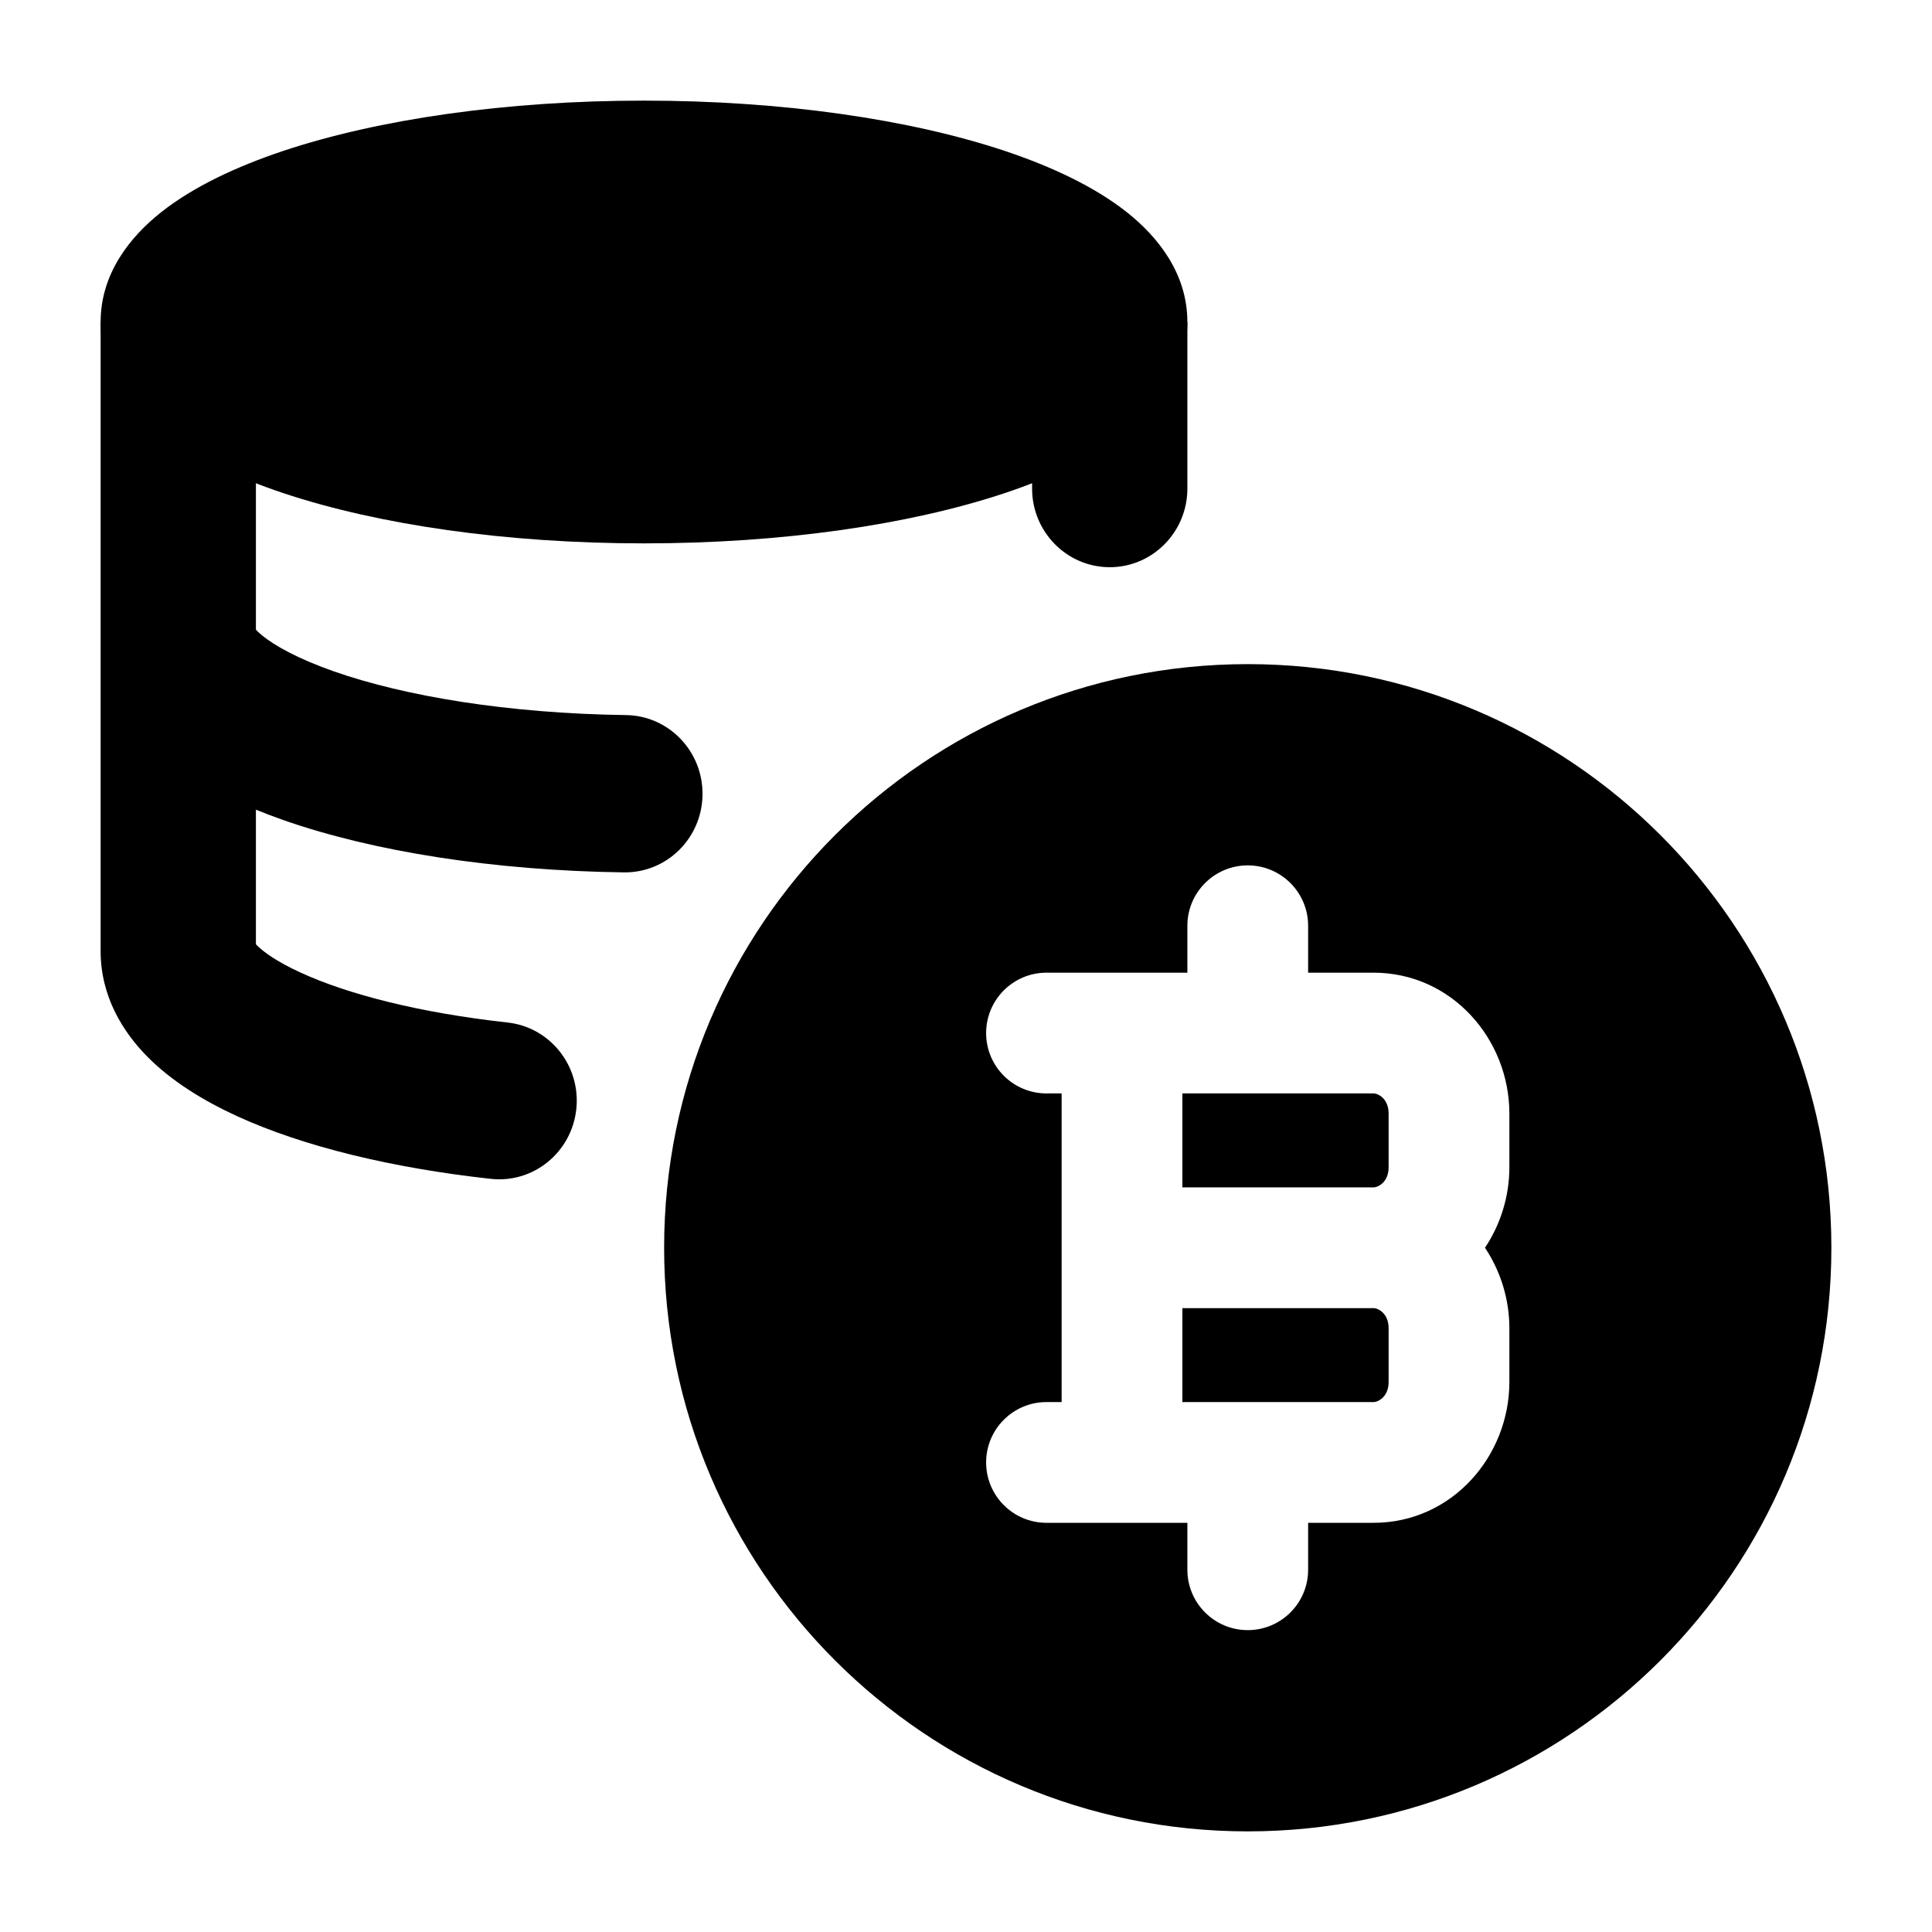 <svg width="24" height="24" viewBox="0 0 24 24" xmlns="http://www.w3.org/2000/svg">
    <path d="M3.52 1.874C4.701 1.481 6.285 1.25 8 1.25C9.715 1.25 11.299 1.481 12.48 1.874C13.066 2.07 13.595 2.319 13.993 2.632C14.382 2.939 14.75 3.396 14.75 4C14.75 4.604 14.382 5.061 13.993 5.368C13.595 5.681 13.066 5.93 12.48 6.126C11.299 6.519 9.715 6.75 8 6.75C6.285 6.75 4.701 6.519 3.52 6.126C2.934 5.93 2.405 5.681 2.007 5.368C1.618 5.061 1.25 4.604 1.25 4C1.25 3.396 1.618 2.939 2.007 2.632C2.405 2.319 2.934 2.07 3.52 1.874Z"/>
    <path fill-rule="evenodd" clip-rule="evenodd" d="M3.179 11.729C3.183 11.733 3.187 11.738 3.192 11.744C3.274 11.826 3.443 11.949 3.737 12.083C4.32 12.351 5.208 12.581 6.305 12.702C6.834 12.76 7.217 13.242 7.159 13.779C7.101 14.315 6.626 14.703 6.096 14.644C4.878 14.51 3.773 14.245 2.942 13.864C2.529 13.674 2.135 13.434 1.831 13.127C1.524 12.817 1.25 12.374 1.25 11.816V4H3.179V7.822C3.194 7.839 3.218 7.862 3.254 7.892C3.413 8.022 3.703 8.184 4.147 8.34C5.026 8.648 6.306 8.863 7.776 8.883C8.309 8.89 8.734 9.334 8.727 9.873C8.72 10.413 8.283 10.844 7.75 10.837C6.135 10.815 4.64 10.58 3.516 10.186C3.402 10.146 3.289 10.103 3.179 10.058V11.729ZM14.75 4V6.069C14.75 6.608 14.318 7.046 13.786 7.046C13.253 7.046 12.821 6.608 12.821 6.069V4H14.75Z"/>
    <path fill-rule="evenodd" clip-rule="evenodd" d="M15.5 22.75C19.504 22.75 22.75 19.504 22.75 15.5C22.75 11.496 19.504 8.25 15.5 8.25C11.496 8.25 8.25 11.496 8.25 15.5C8.25 19.504 11.496 22.75 15.5 22.75ZM16.25 11.5C16.25 11.086 15.914 10.75 15.5 10.75C15.086 10.75 14.75 11.086 14.75 11.5V12.083H13C12.586 12.083 12.25 12.419 12.25 12.833C12.25 13.248 12.586 13.583 13 13.583H13.188L13.188 17.417H13C12.586 17.417 12.25 17.753 12.25 18.167C12.25 18.581 12.586 18.917 13 18.917H14.75V19.5C14.75 19.914 15.086 20.25 15.5 20.25C15.914 20.25 16.25 19.914 16.25 19.5V18.917H17.062C18.039 18.917 18.75 18.087 18.75 17.167V16.5C18.75 16.138 18.64 15.789 18.447 15.5C18.64 15.211 18.75 14.862 18.75 14.5V13.833C18.75 12.913 18.039 12.083 17.062 12.083H16.25V11.5ZM14.688 14.75V13.583H17.062C17.121 13.583 17.25 13.649 17.25 13.833V14.5C17.25 14.684 17.121 14.75 17.062 14.75H14.688ZM14.688 16.25H17.062C17.121 16.25 17.25 16.316 17.25 16.5V17.167C17.25 17.351 17.121 17.417 17.062 17.417H14.688L14.688 16.25Z"/>
</svg>
